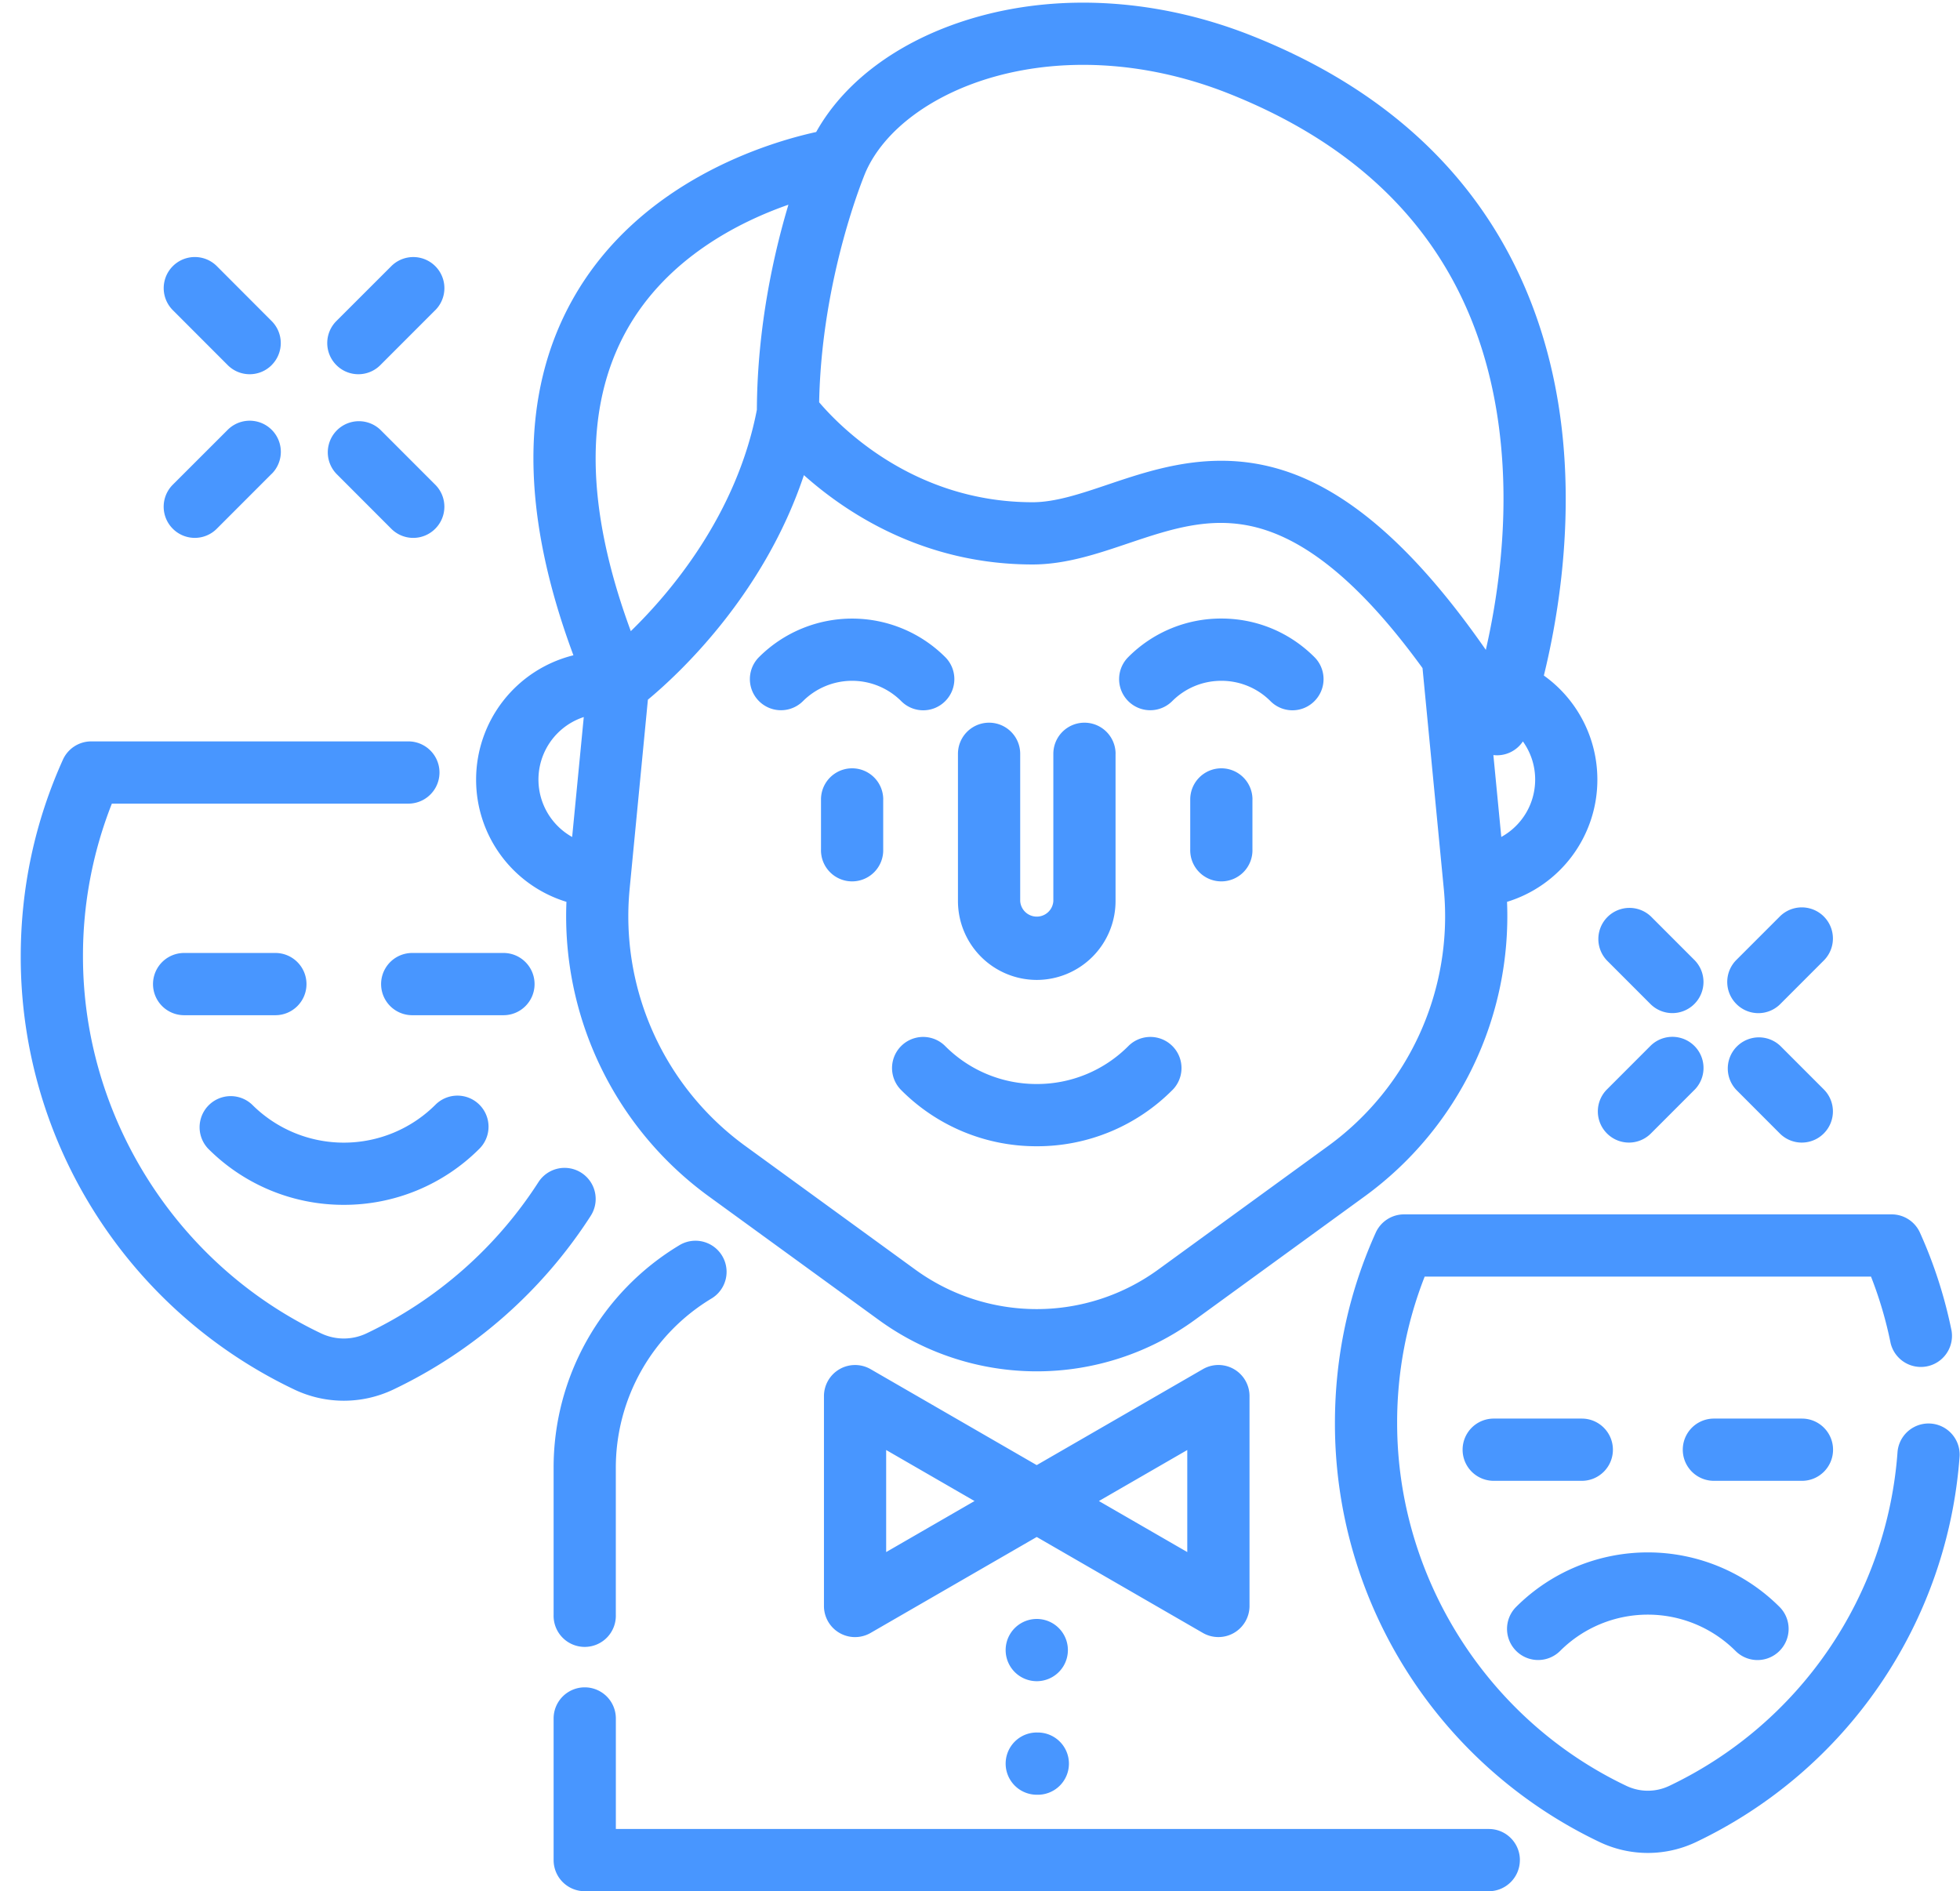 <svg xmlns="http://www.w3.org/2000/svg" width="57" height="55" viewBox="0 0 57 55"><g><g><path fill="#4896ff" d="M34.095 31.7a5.54 5.54 0 0 1-3.944 1.635 5.54 5.54 0 0 1-3.944-1.634.905.905 0 0 1 1.28-1.28 3.742 3.742 0 0 0 2.664 1.104 3.743 3.743 0 0 0 2.664-1.104.904.904 0 1 1 1.28 1.28zm-1.653-9.778v4.283a2.295 2.295 0 0 1-2.291 2.293 2.295 2.295 0 0 1-2.292-2.293v-4.283a.905.905 0 1 1 1.81 0v4.283a.483.483 0 0 0 .964 0v-4.283a.905.905 0 1 1 1.81 0zM20.695 37.761a5.745 5.745 0 0 0-2.786 4.946v4.253a.905.905 0 1 1-1.809 0v-4.253a7.542 7.542 0 0 1 3.656-6.493.904.904 0 1 1 .939 1.547zM44.2 54.095c0 .5-.405.905-.904.905H17.005a.905.905 0 0 1-.905-.905v-4.119a.905.905 0 1 1 1.81 0v3.214h25.387c.5 0 .904.405.904.905zm-.373-27.868a10.08 10.08 0 0 1-4.124 8.554l-4.95 3.6a7.81 7.81 0 0 1-9.204 0l-4.952-3.6a10.078 10.078 0 0 1-4.124-8.554 3.712 3.712 0 0 1-2.627-3.558 3.725 3.725 0 0 1 2.83-3.612c-1.543-4.146-1.552-7.626-.02-10.354 1.941-3.459 5.735-4.57 7.08-4.864.86-1.542 2.545-2.75 4.707-3.354 2.482-.693 5.306-.498 7.95.55 7.044 2.792 8.838 8.217 9.102 12.275.166 2.546-.232 4.847-.597 6.336a3.717 3.717 0 0 1 1.556 3.023 3.713 3.713 0 0 1-2.627 3.558zm-26.85-5.374a1.913 1.913 0 0 0-.338 3.488zm1.368-2.498c1.155-1.124 3.078-3.387 3.666-6.438.012-2.425.5-4.57.918-5.964-1.44.503-3.536 1.558-4.703 3.648-1.244 2.228-1.203 5.17.119 8.754zm23.645 7.516l-.621-6.442c-1.576-2.17-3.048-3.48-4.466-3.98-1.487-.525-2.758-.096-4.104.357-.888.3-1.807.61-2.77.61-3.134 0-5.383-1.468-6.65-2.598-1.167 3.492-3.641 5.786-4.537 6.53l-.533 5.522a8.259 8.259 0 0 0 3.352 7.447l4.95 3.6a6.004 6.004 0 0 0 7.078 0l4.95-3.6a8.259 8.259 0 0 0 3.351-7.446zm1.22-6.97c.313-1.37.625-3.37.476-5.528-.35-5.116-3.029-8.7-7.96-10.655-2.278-.904-4.693-1.077-6.797-.49-1.81.506-3.213 1.544-3.755 2.777-.026.062-1.282 3.044-1.352 6.694.608.715 2.752 2.907 6.208 2.907.666 0 1.407-.25 2.191-.515.949-.32 2.051-.691 3.292-.691.629 0 1.293.095 1.991.341 1.885.665 3.762 2.36 5.707 5.16zm1.435 3.768c0-.413-.133-.794-.357-1.107a.904.904 0 0 1-.858.397l.23 2.381c.59-.325.985-.951.985-1.67zm-8.307 17.933v6.103a.905.905 0 0 1-1.357.783l-4.831-2.79-4.831 2.79a.904.904 0 0 1-1.357-.783v-6.103a.905.905 0 0 1 1.357-.784l4.83 2.79 4.832-2.79a.904.904 0 0 1 1.357.784zm-7.997 3.051l-2.57-1.484v2.968zm6.187-1.484l-2.57 1.484 2.57 1.484zm-8.843-18.92v1.448a.905.905 0 1 1-1.809 0v-1.448a.905.905 0 1 1 1.81 0zm12.541-2.859a.9.9 0 0 1-1.279 0 2.008 2.008 0 0 0-1.428-.591c-.54 0-1.047.21-1.429.591a.904.904 0 1 1-1.279-1.28 3.804 3.804 0 0 1 2.708-1.122c1.023 0 1.984.399 2.707 1.122a.905.905 0 0 1 0 1.28zm-10.737 0a.901.901 0 0 1-1.28 0 2.022 2.022 0 0 0-2.857 0 .904.904 0 1 1-1.279-1.28 3.833 3.833 0 0 1 5.416 0 .905.905 0 0 1 0 1.28zm8.934 2.86v1.447a.905.905 0 1 1-1.809 0v-1.448a.905.905 0 1 1 1.81 0zM13.942 33.407a5.56 5.56 0 0 1-3.944 1.632 5.558 5.558 0 0 1-3.943-1.632.905.905 0 0 1 1.279-1.28 3.771 3.771 0 0 0 5.33 0 .904.904 0 1 1 1.278 1.28zm3.237 1.952a13.97 13.97 0 0 1-5.74 5.051 3.348 3.348 0 0 1-2.88 0 13.97 13.97 0 0 1-5.741-5.051 13.895 13.895 0 0 1-2.215-7.543c0-1.992.412-3.917 1.226-5.722a.904.904 0 0 1 .824-.533h9.223a.905.905 0 0 1 0 1.81H3.253a12.042 12.042 0 0 0-.84 4.445c0 4.656 2.717 8.958 6.923 10.96.42.2.904.2 1.325 0a12.157 12.157 0 0 0 4.998-4.398.904.904 0 1 1 1.52.98zm-8.266-6.74c0 .5-.405.905-.905.905H5.355a.905.905 0 0 1 0-1.81h2.653c.5 0 .905.406.905.905zm6.633 0c0 .5-.405.905-.904.905h-2.654a.905.905 0 0 1 0-1.81h2.654c.5 0 .904.406.904.905zm36.205 19.392a.902.902 0 0 1-1.28 0 3.609 3.609 0 0 0-5.099 0 .905.905 0 1 1-1.28-1.28 5.42 5.42 0 0 1 7.659 0 .905.905 0 0 1 0 1.28zm5.238-5.667a13.505 13.505 0 0 1-7.664 11.226 3.265 3.265 0 0 1-2.806 0 13.515 13.515 0 0 1-5.555-4.888 13.441 13.441 0 0 1-2.142-7.297c0-1.928.399-3.79 1.186-5.536a.905.905 0 0 1 .824-.533h14.18c.355 0 .678.208.824.533.412.912.72 1.872.919 2.853a.905.905 0 0 1-1.773.358 11.613 11.613 0 0 0-.57-1.934h-12.98a11.587 11.587 0 0 0-.801 4.259c0 4.482 2.616 8.623 6.665 10.55.398.19.854.19 1.252 0a11.693 11.693 0 0 0 6.636-9.718.905.905 0 0 1 1.805.127zm-10.083-.184c0 .5-.405.905-.905.905H43.44a.905.905 0 0 1 0-1.81h2.561c.5 0 .905.406.905.905zm6.402 0c0 .5-.405.905-.904.905h-2.561a.905.905 0 0 1 0-1.81h2.56c.5 0 .905.406.905.905zM12.658 9.02l-1.596 1.597a.902.902 0 0 1-1.28 0 .905.905 0 0 1 0-1.28l1.597-1.596a.904.904 0 1 1 1.28 1.279zm-4.757 4.759l-1.596 1.597a.902.902 0 0 1-1.28 0 .905.905 0 0 1 0-1.28L6.622 12.5a.905.905 0 1 1 1.28 1.28zm4.757 1.597a.901.901 0 0 1-1.28 0l-1.595-1.597a.905.905 0 0 1 1.279-1.28l1.596 1.597a.905.905 0 0 1 0 1.28zm-4.757-4.759a.902.902 0 0 1-1.28 0L5.026 9.02a.905.905 0 0 1 1.28-1.28L7.9 9.337a.905.905 0 0 1 0 1.28zm45.138 17.316l-1.263 1.264a.9.9 0 0 1-1.28 0 .905.905 0 0 1 0-1.28l1.264-1.264a.904.904 0 1 1 1.279 1.28zm-3.764 3.765l-1.263 1.264a.901.901 0 0 1-1.279 0 .905.905 0 0 1 0-1.28l1.263-1.264a.904.904 0 1 1 1.28 1.28zm3.764 1.264a.902.902 0 0 1-1.28 0l-1.262-1.264a.905.905 0 0 1 1.279-1.28l1.263 1.264a.905.905 0 0 1 0 1.28zm-3.764-3.765a.902.902 0 0 1-1.279 0l-1.263-1.264a.905.905 0 0 1 1.279-1.28l1.263 1.264a.905.905 0 0 1 0 1.28zM30.151 47.082a.905.905 0 1 1 0 1.81.905.905 0 0 1 0-1.81zm0 3.303a.905.905 0 1 1 0 1.809.905.905 0 0 1 0-1.81z"/></g></g></svg>